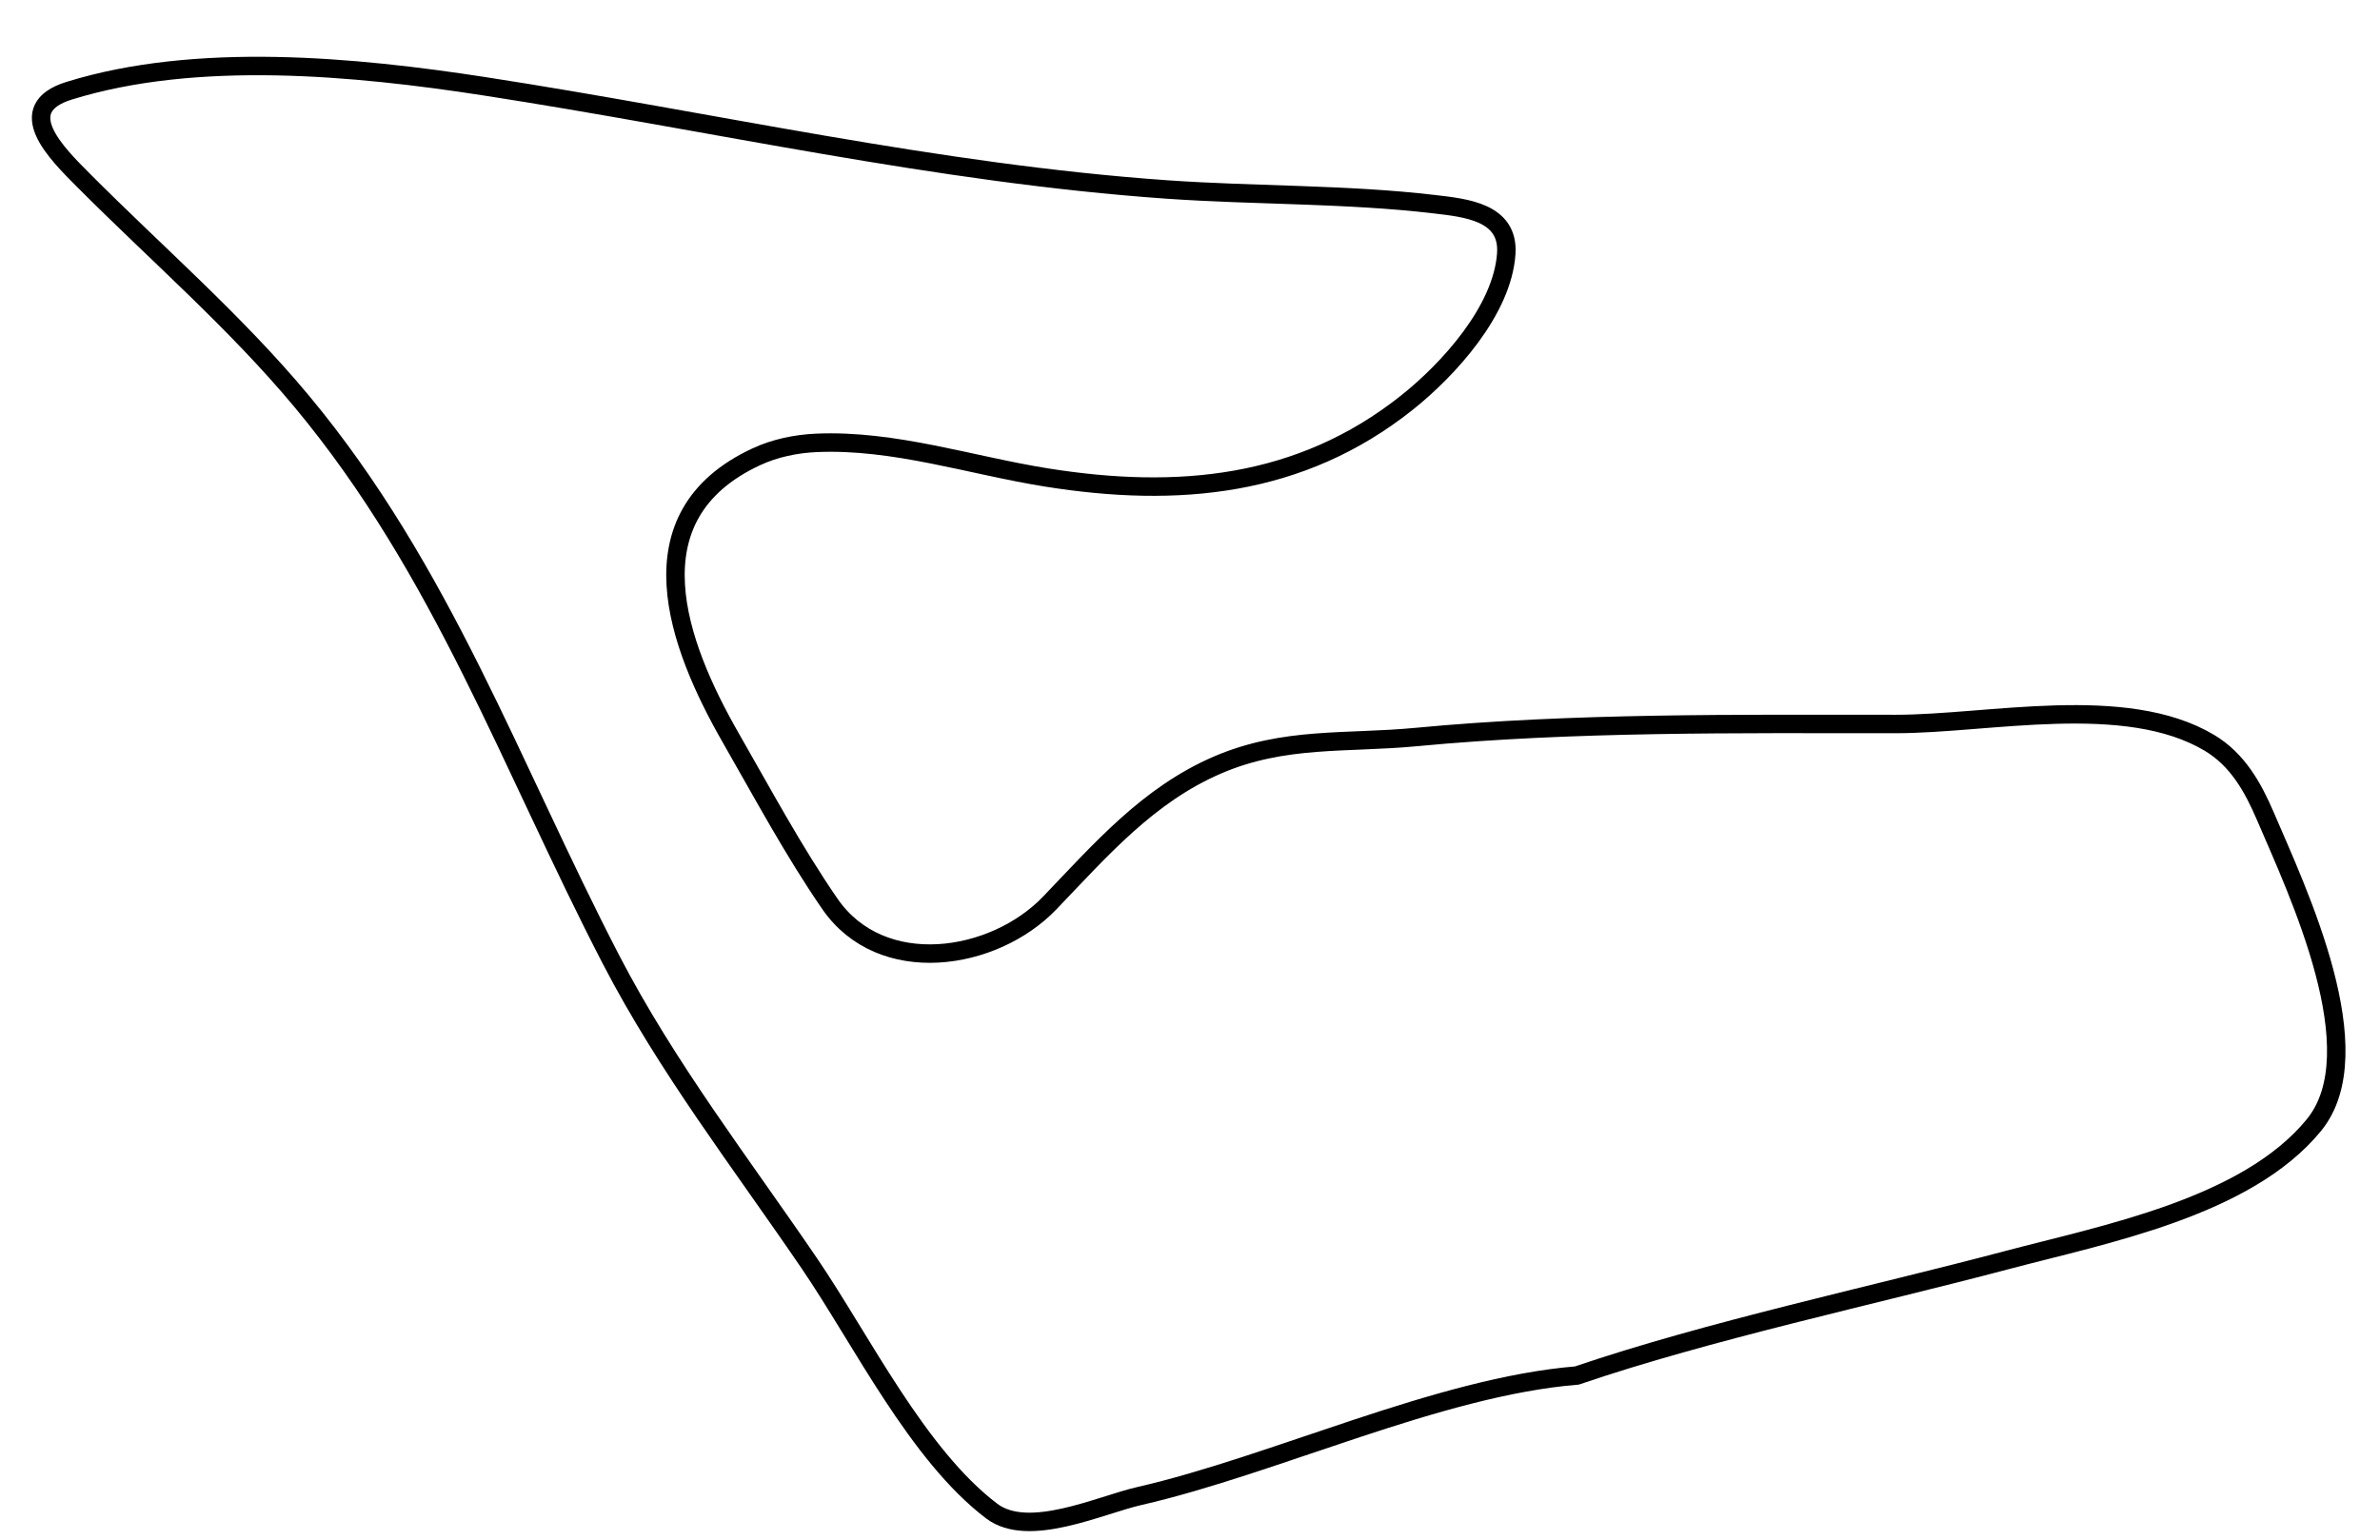 <?xml version="1.0"?>
<svg version="1.1" xmlns="http://www.w3.org/2000/svg" xmlns:xlink="http://www.w3.org/1999/xlink" width="516" height="334">
    <desc iVinci="yes" version="4.6" gridStep="20" showGrid="no" snapToGrid="no" codePlatform="0"/>
    <g id="Layer1" name="Layer 1" opacity="1">
        <g id="Shape1">
            <desc shapeID="1" type="0" basicInfo-basicType="0" basicInfo-roundedRectRadius="12" basicInfo-polygonSides="6" basicInfo-starPoints="5" bounding="rect(-248.806,-157.858,497.613,315.717)" text="" font-familyName="" font-pixelSize="20" font-bold="0" font-underline="0" font-alignment="1" strokeStyle="0" markerStart="0" markerEnd="0" shadowEnabled="0" shadowOffsetX="0" shadowOffsetY="2" shadowBlur="4" shadowOpacity="160" blurEnabled="0" blurRadius="4" transform="matrix(1,0,0,1,257.713,172.171)" pers-center="0,0" pers-size="0,0" pers-start="0,0" pers-end="0,0" locked="0" mesh="" flag=""/>
            <path id="shapePath1" d="M341.883,298.286 C311.829,300.745 276.413,317.69 247,324.424 C238.399,326.394 222.99,333.737 215.004,327.682 C198.922,315.489 186.791,290.584 175.495,274 C160.685,252.256 144.57,231.459 132.424,208 C110.709,166.059 95.973,123.707 65.385,86.996 C50.968,69.693 33.846,54.922 18.001,39 C12.349,33.321 2.404,23.573 15.001,19.67 C42.633,11.107 76.913,14.368 105,18.704 C154.309,26.316 203.191,37.598 253,41.09 C272.152,42.432 291.978,42.034 311,44.285 C317.658,45.074 327.176,45.932 326.569,55 C325.747,67.292 314.047,80.142 305,87.334 C281.919,105.684 255.252,108.053 227,103.561 C210.488,100.935 193.866,95.294 177,96.039 C172.556,96.236 168.044,97.168 164,99.044 C136.25,111.913 146.968,140.011 158.427,160 C165.285,171.961 172.098,184.657 179.915,195.996 C191.11,212.237 215.442,208.469 227.575,195.829 C238.611,184.333 248.909,172.361 264,165.879 C278.451,159.672 291.902,161.267 307,159.83 C341.009,156.594 376.821,157 411,157 C431.228,157 460.762,150.214 479,161.075 C485.098,164.706 488.445,170.688 491.149,177 C498.22,193.51 514.67,228.101 501.66,243.996 C487.05,261.846 456.224,267.661 435,273.285 C405.863,281.006 370.4,288.555 341.883,298.286 Z" style="stroke:#000000;stroke-opacity:1;stroke-width:4;stroke-linejoin:miter;stroke-miterlimit:2;stroke-linecap:butt;fill:none;"/>
        </g>
    </g>
</svg>
